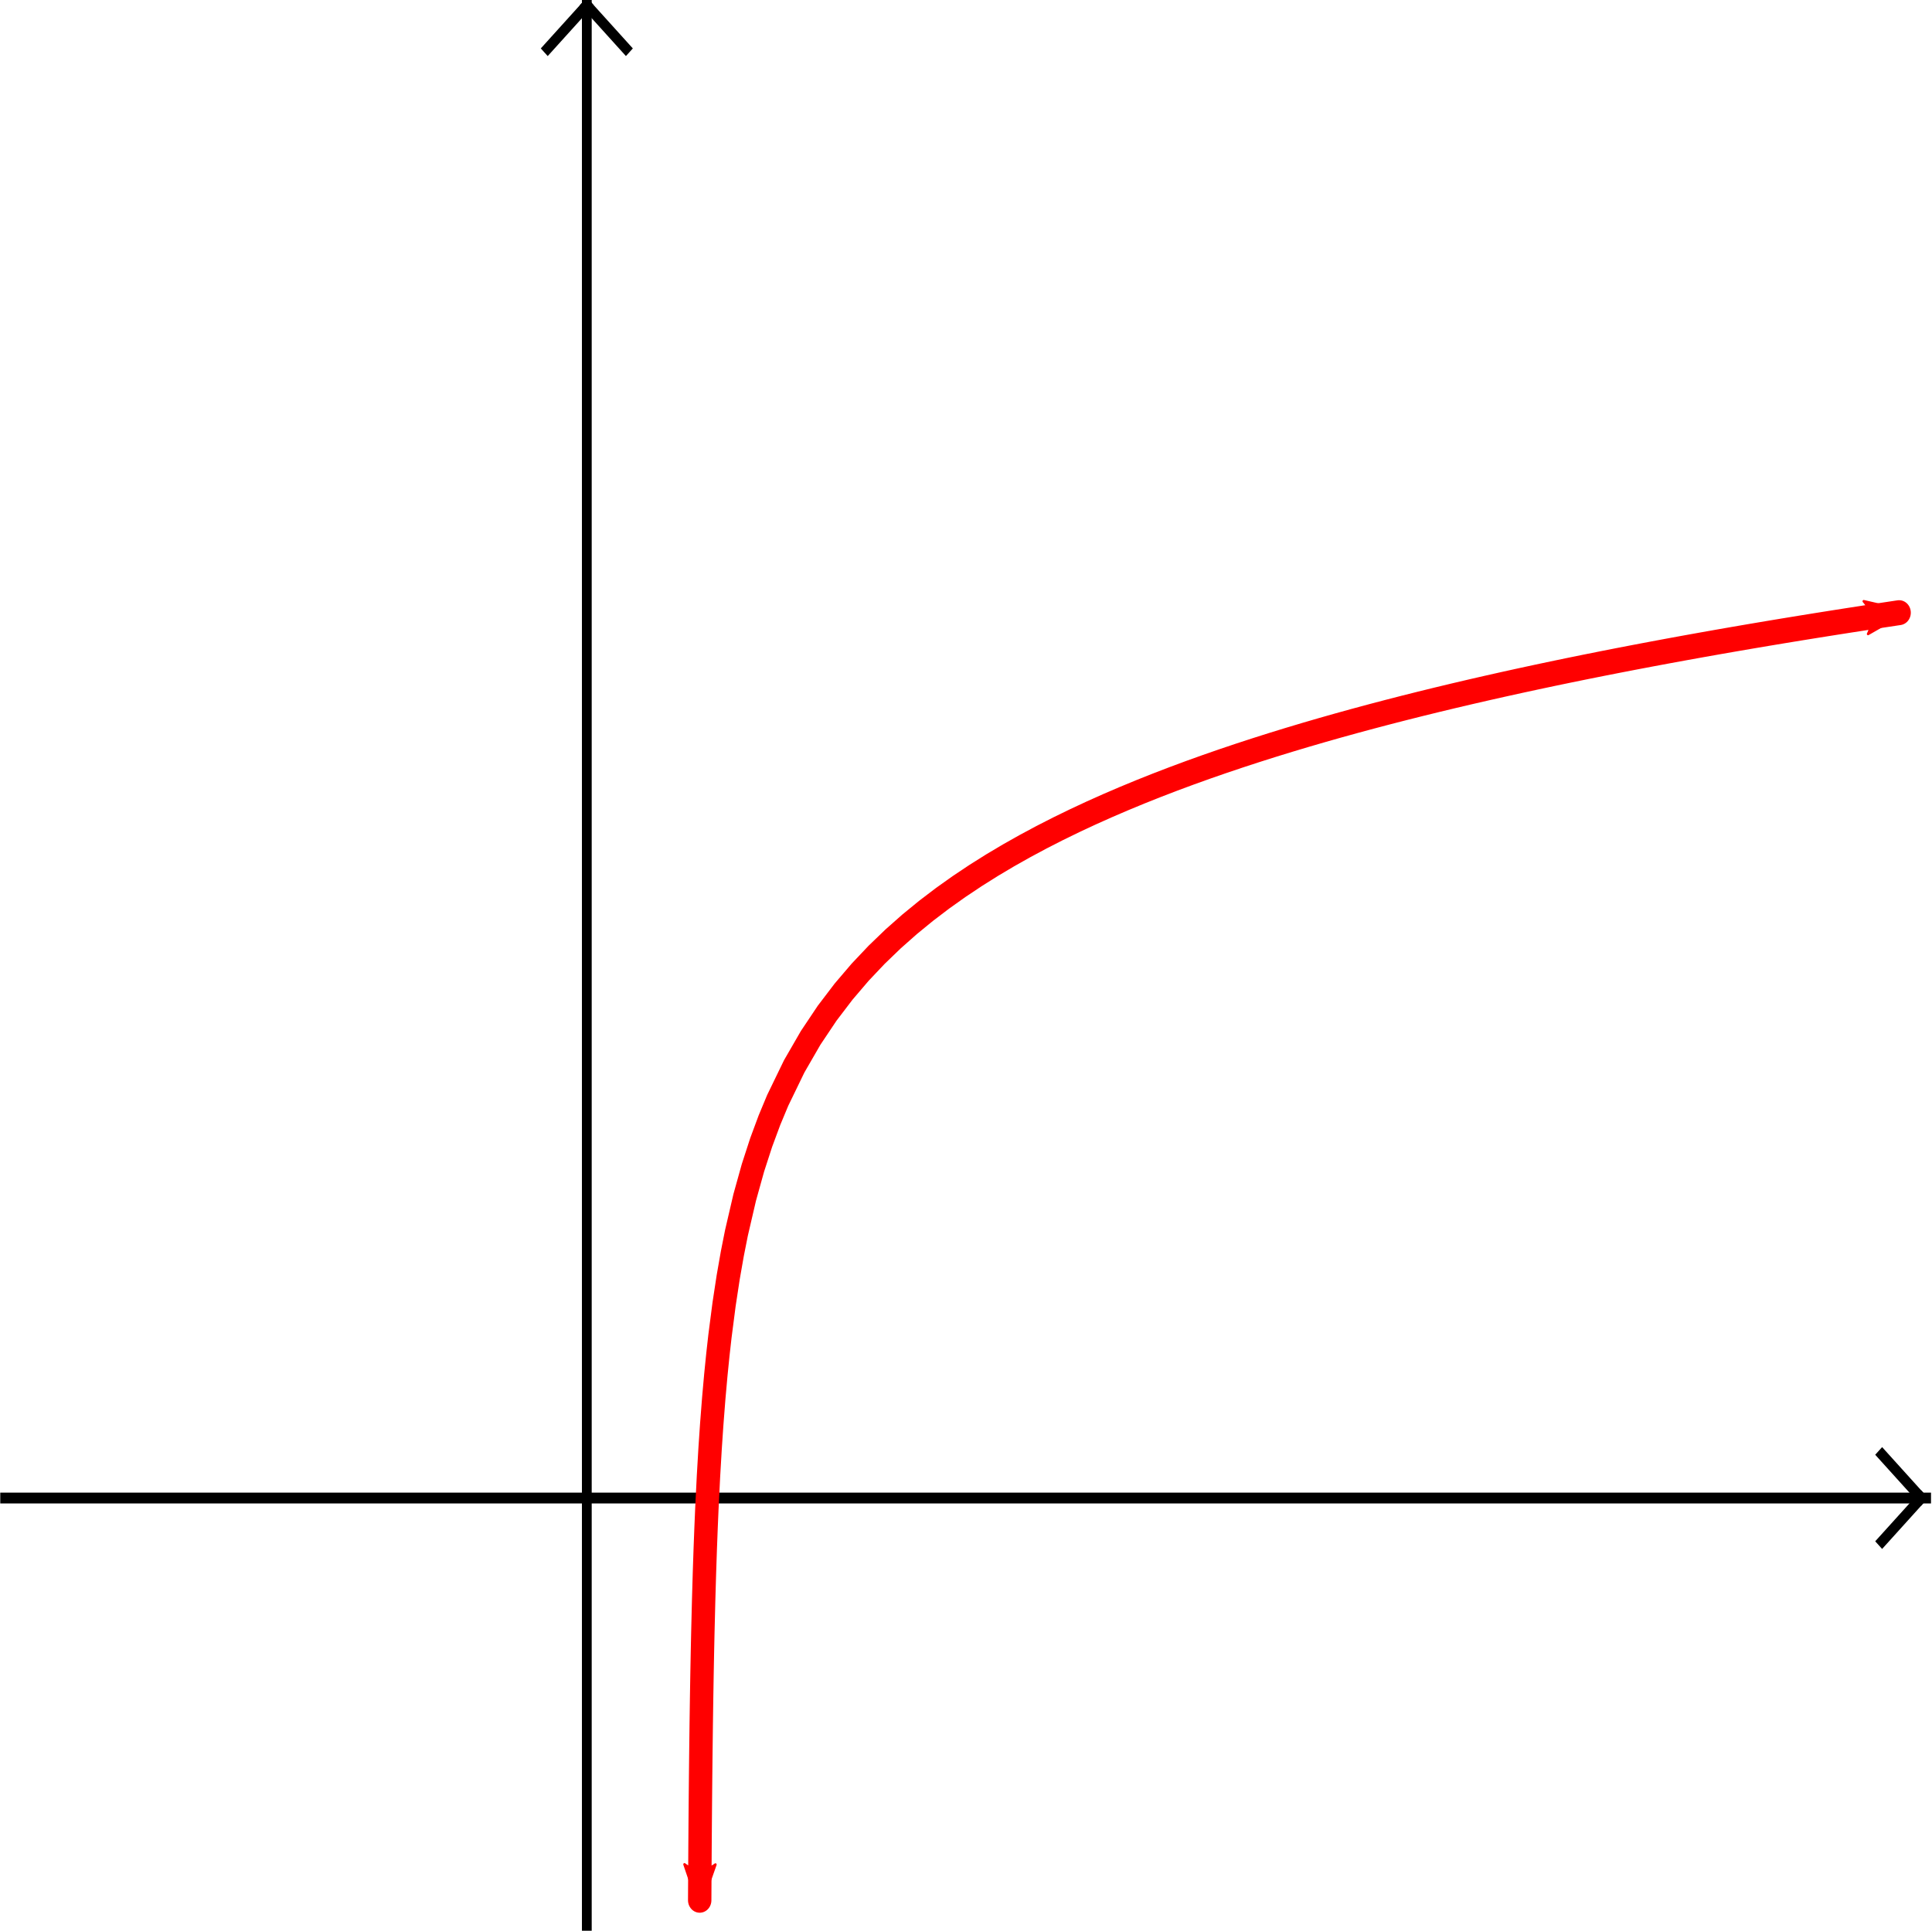 <?xml version="1.0" encoding="UTF-8" standalone="no"?>
<svg
   xmlns:dc="http://purl.org/dc/elements/1.1/"
   xmlns:cc="http://creativecommons.org/ns#"
   xmlns:rdf="http://www.w3.org/1999/02/22-rdf-syntax-ns#"
   xmlns:svg="http://www.w3.org/2000/svg"
   xmlns="http://www.w3.org/2000/svg"
   xmlns:sodipodi="http://sodipodi.sourceforge.net/DTD/sodipodi-0.dtd"
   xmlns:inkscape="http://www.inkscape.org/namespaces/inkscape"
   version="1.1"
   x="0px"
   y="0px"
   width="200"
   height="199.927"
   viewBox="0 0 200 199.927"
   id="svg5002"
   inkscape:version="0.92.3 (2405546, 2018-03-11)"
   sodipodi:docname="HLT_c1.svg"
   inkscape:export-filename="C:\Book Ideas\images\function_graph_c_VLT.png"
   inkscape:export-xdpi="90"
   inkscape:export-ydpi="90">
  <defs
     id="defs5062">
    <marker
       inkscape:stockid="Arrow2Mend"
       orient="auto"
       refY="0.0"
       refX="0.0"
       id="Arrow2Mend"
       style="overflow:visible;"
       inkscape:isstock="true">
      <path
         id="path869"
         style="fill-rule:evenodd;stroke-width:0.625;stroke-linejoin:round;stroke:#ff0000;stroke-opacity:1;fill:#ff0000;fill-opacity:1"
         d="M 8.719,4.034 L -2.207,0.016 L 8.719,-4.002 C 6.973,-1.63 6.983,1.616 8.719,4.034 z "
         transform="scale(0.6) rotate(180) translate(0,0)" />
    </marker>
    <marker
       inkscape:stockid="Arrow2Mstart"
       orient="auto"
       refY="0.0"
       refX="0.0"
       id="Arrow2Mstart"
       style="overflow:visible"
       inkscape:isstock="true">
      <path
         id="path866"
         style="fill-rule:evenodd;stroke-width:0.625;stroke-linejoin:round;stroke:#ff0000;stroke-opacity:1;fill:#ff0000;fill-opacity:1"
         d="M 8.719,4.034 L -2.207,0.016 L 8.719,-4.002 C 6.973,-1.63 6.983,1.616 8.719,4.034 z "
         transform="scale(0.6) translate(0,0)" />
    </marker>
  </defs>
  <sodipodi:namedview
     pagecolor="#ffffff"
     bordercolor="#666666"
     borderopacity="1"
     objecttolerance="10"
     gridtolerance="10"
     guidetolerance="10"
     inkscape:pageopacity="0"
     inkscape:pageshadow="2"
     inkscape:window-width="1920"
     inkscape:window-height="1017"
     id="namedview5060"
     showgrid="false"
     inkscape:zoom="3.8464083"
     inkscape:cx="17.195478"
     inkscape:cy="99.963387"
     inkscape:window-x="-8"
     inkscape:window-y="-8"
     inkscape:window-maximized="1"
     inkscape:current-layer="svg5002"
     fit-margin-top="0"
     fit-margin-left="0"
     fit-margin-right="0"
     fit-margin-bottom="0" />
  <desc
     id="desc5006">Creator: FreeHEP Graphics2D Driver Producer: geogebra.d.a Revision: 1.10  Source:  Date: Wednesday, June 22, 2011 2:13:06 PM PDT</desc>
  <g
     style="stroke-width:1;stroke-linecap:square;stroke-linejoin:miter;stroke-miterlimit:10;stroke-dasharray:none;stroke-dashoffset:0"
     id="g5016"
     transform="matrix(0.506,0,0,0.56,0.533,0.533)">
    <g
       style="fill:none;stroke:#000000;stroke-width:2;stroke-linecap:butt;stroke-opacity:1"
       id="g5018">
      <path
         inkscape:connector-curvature="0"
         id="path5020"
         d="m 0,276 393,0" />
    </g>
    <!-- drawing style -->
  </g>
  <g
     style="stroke-width:1;stroke-linecap:square;stroke-linejoin:miter;stroke-miterlimit:10;stroke-dasharray:none;stroke-dashoffset:0"
     id="g5022"
     transform="matrix(0.506,0,0,0.56,0.533,0.533)">
    <g
       style="fill:none;stroke:#000000;stroke-width:2;stroke-linecap:butt;stroke-opacity:1"
       id="g5024">
      <path
         inkscape:connector-curvature="0"
         id="path5026"
         d="m 392,276 -8,-8" />
    </g>
    <!-- drawing style -->
  </g>
  <g
     style="stroke-width:1;stroke-linecap:square;stroke-linejoin:miter;stroke-miterlimit:10;stroke-dasharray:none;stroke-dashoffset:0"
     id="g5028"
     transform="matrix(0.506,0,0,0.56,0.533,0.533)">
    <g
       style="fill:none;stroke:#000000;stroke-width:2;stroke-linecap:butt;stroke-opacity:1"
       id="g5030">
      <path
         inkscape:connector-curvature="0"
         id="path5032"
         d="m 392,276 -8,8" />
    </g>
    <!-- drawing style -->
  </g>
  <g
     style="stroke-width:1;stroke-linecap:square;stroke-linejoin:miter;stroke-miterlimit:10;stroke-dasharray:none;stroke-dashoffset:0"
     id="g5034"
     transform="matrix(0.506,0,0,0.56,0.533,0.533)">
    <g
       style="fill:none;stroke:#000000;stroke-width:2;stroke-linecap:butt;stroke-opacity:1"
       id="g5036">
      <path
         inkscape:connector-curvature="0"
         id="path5038"
         d="m 119,0 0,355" />
    </g>
    <!-- drawing style -->
  </g>
  <g
     style="stroke-width:1;stroke-linecap:square;stroke-linejoin:miter;stroke-miterlimit:10;stroke-dasharray:none;stroke-dashoffset:0"
     id="g5040"
     transform="matrix(0.506,0,0,0.56,0.533,0.533)">
    <g
       style="fill:none;stroke:#000000;stroke-width:2;stroke-linecap:butt;stroke-opacity:1"
       id="g5042">
      <path
         inkscape:connector-curvature="0"
         id="path5044"
         d="m 119,0 -8,8" />
    </g>
    <!-- drawing style -->
  </g>
  <g
     style="stroke-width:1;stroke-linecap:square;stroke-linejoin:miter;stroke-miterlimit:10;stroke-dasharray:none;stroke-dashoffset:0"
     id="g5046"
     transform="matrix(0.506,0,0,0.56,0.533,0.533)">
    <g
       style="fill:none;stroke:#000000;stroke-width:2;stroke-linecap:butt;stroke-opacity:1"
       id="g5048">
      <path
         inkscape:connector-curvature="0"
         id="path5050"
         d="m 119,0 8,8" />
    </g>
    <!-- drawing style -->
  </g>
  <g
     style="stroke-width:1;stroke-linecap:square;stroke-linejoin:miter;stroke-miterlimit:10;stroke-dasharray:none;stroke-dashoffset:0"
     id="misc"
     transform="matrix(0.893,0,0,0.988,0.533,0.533)" />
  <!-- default stroke -->
  <g
     style="stroke-width:6.958;stroke-linecap:square;stroke-linejoin:miter;stroke-miterlimit:4;stroke-dasharray:none;stroke-dashoffset:0"
     transform="matrix(0.348,0,0,0.371,-42.82,4.657)"
     id="g3714">
    <g
       id="g3716"
       style="fill:none;stroke:#ff0000;stroke-width:6.958;stroke-linecap:round;stroke-linejoin:round;stroke-miterlimit:4;stroke-opacity:1;stroke-dasharray:none"
       transform="translate(64.918,7.717)">
      <path
         d="m 266.27,510.019 0.03,-5.268 0.06,-9.116 0.06,-7.708 0.06,-6.677 0.06,-5.889 0.06,-5.268 0.12,-9.116 0.12,-7.708 0.12,-6.677 0.12,-5.889 0.12,-5.268 0.24,-9.116 0.24,-7.708 0.24,-6.677 0.24,-5.889 0.24,-5.268 0.48,-9.116 0.48,-7.708 0.48,-6.677 0.613,-7.402 0.613,-6.446 0.613,-5.709 0.613,-5.123 1.227,-8.899 1.227,-7.552 1.227,-6.559 1.227,-5.798 2.453,-9.9 2.453,-8.26 2.453,-7.087 2.453,-6.206 2.453,-5.52 4.906,-9.492 4.906,-7.974 4.906,-6.876 4.906,-6.043 4.906,-5.391 4.906,-4.866 4.906,-4.434 4.906,-4.073 4.906,-3.766 4.906,-3.502 4.906,-3.273 4.906,-3.072 4.906,-2.894 4.906,-2.735 4.906,-2.593 4.906,-2.466 4.906,-2.35 4.906,-2.244 4.906,-2.148 4.906,-2.059 4.906,-1.978 4.906,-1.903 4.906,-1.833 4.906,-1.768 4.906,-1.708 4.906,-1.651 4.906,-1.598 4.906,-1.549 4.906,-1.502 4.906,-1.459 4.906,-1.417 4.906,-1.378 4.906,-1.341 4.906,-1.306 4.906,-1.273 4.906,-1.241 4.906,-1.211 4.906,-1.183 4.906,-1.155 4.906,-1.129 4.906,-1.104 4.906,-1.08 4.906,-1.057 4.906,-1.036 4.906,-1.015 4.906,-0.994 4.906,-0.975 4.906,-0.956 4.906,-0.938 4.906,-0.921 4.906,-0.904 4.906,-0.888 4.906,-0.873 4.906,-0.858 4.906,-0.843 4.906,-0.829 4.906,-0.816 4.906,-0.803 4.906,-0.79 4.906,-0.778 4.906,-0.766 4.906,-0.754 4.906,-0.743 4.906,-0.732 4.906,-0.722 4.906,-0.711 4.906,-0.701 4.906,-0.692"
         id="path3718"
         inkscape:connector-curvature="0"
         style="stroke-width:6.958;stroke-miterlimit:4;stroke-dasharray:none;marker-start:url(#Arrow2Mstart);marker-end:url(#Arrow2Mend)"
         sodipodi:nodetypes="ccccccccccccccccccccccccccccccccccccccccccccccccccccccccccccccccccccccccccccccccccccccccccccccccccccc" />
    </g>
    <!-- drawing style -->
  </g>
</svg>
<!-- bounding box -->

